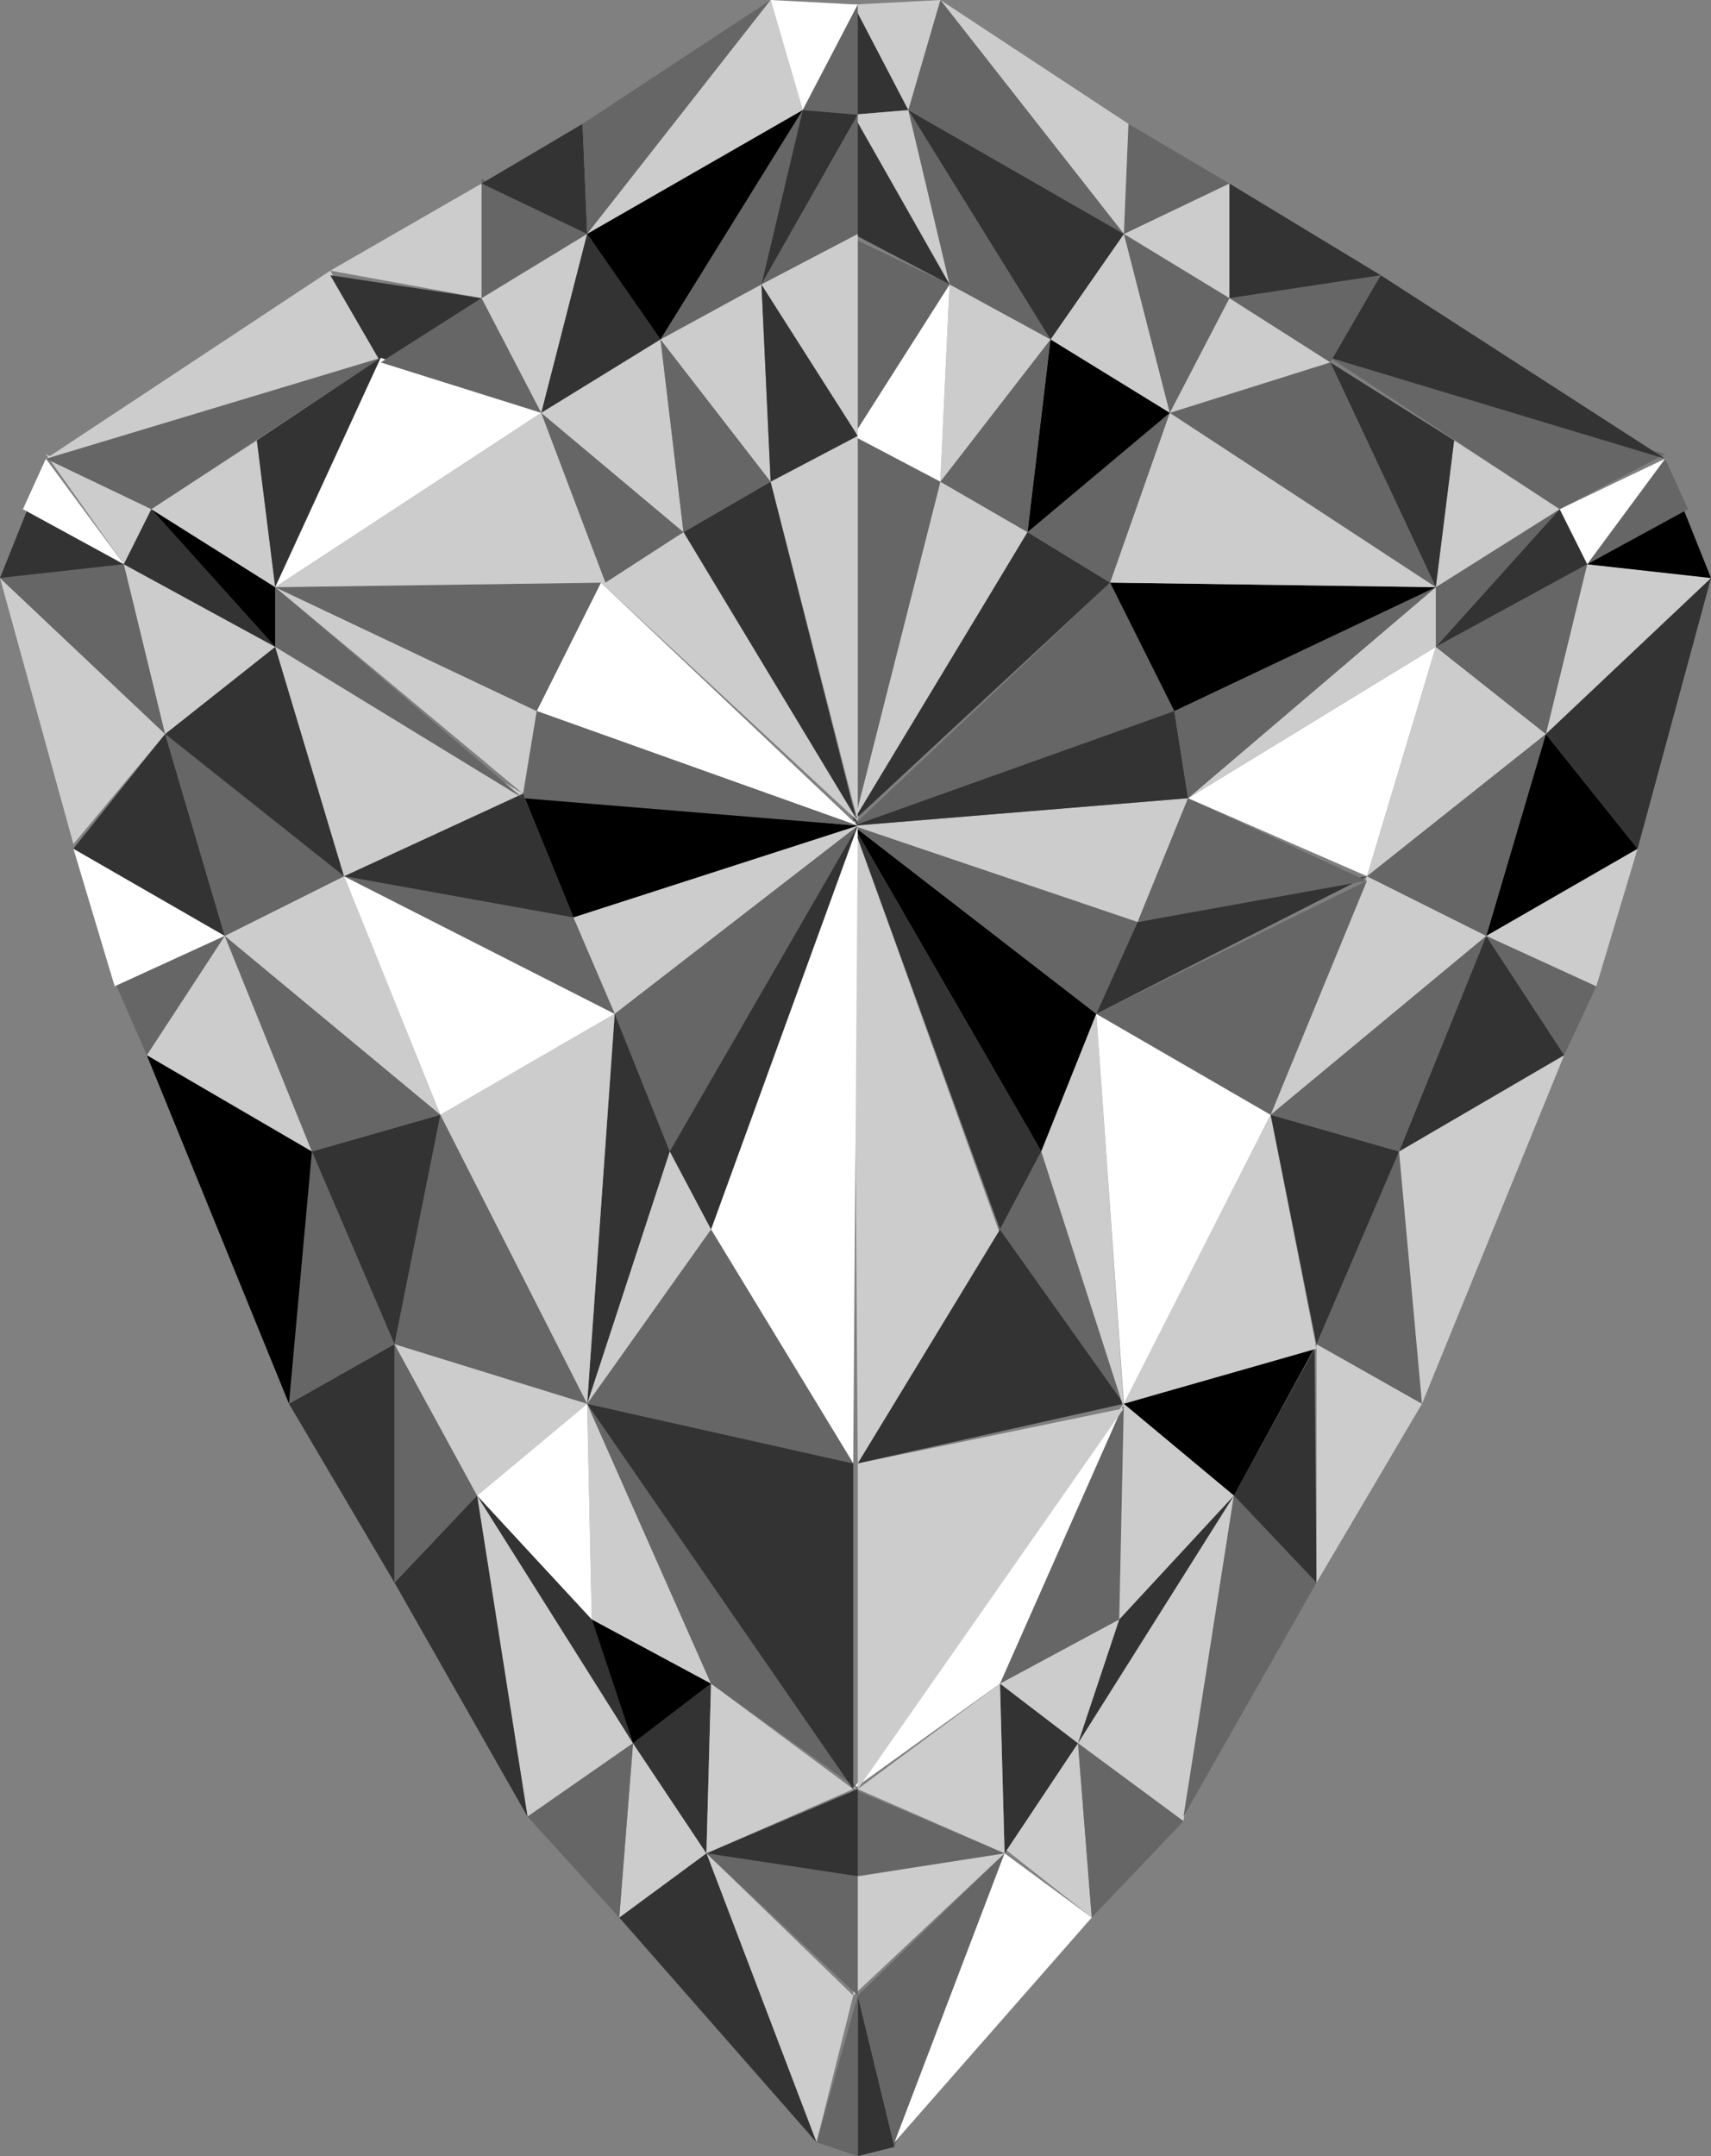 <svg version="1.1" xmlns="http://www.w3.org/2000/svg" xmlns:xlink="http://www.w3.org/1999/xlink" width="18.65" height="23.5" viewBox="0,0,18.65,23.5">
	<rect x="0" y="0" width="18.65" height="23.5" fill="#808080" stroke="none"/>
	<g transform="translate(-230.175,-167.75)">
		<g data-paper-data="{    &quot;isPaintingLayer&quot;:true    }" stroke-miterlimit="10" stroke-dashoffset="0" style="mix-blend-mode: normal">
			<path d="M239.525,191.25v-1.75l0.4,1.65l-0.4,0.1" fill="#333333" fill-rule="evenodd" stroke="none" stroke-width="1" stroke-linecap="butt" stroke-linejoin="miter" />
			<path d="M239.925,191.15l-0.4,-1.65l1.6,-1.55l-1.2,3.2" fill="#666666" fill-rule="evenodd" stroke="none" stroke-width="1" stroke-linecap="butt" stroke-linejoin="miter" />
			<path d="M239.475,189.5v-1.3l1.65,-0.25l-1.65,1.55" fill="#cccccc" fill-rule="evenodd" stroke="none" stroke-width="1" stroke-linecap="butt" stroke-linejoin="miter" />
			<path d="M239.925,191.1l1.2,-3.15l0.95,0.7l-2.15,2.45" fill="#ffffff" fill-rule="evenodd" stroke="none" stroke-width="1" stroke-linecap="butt" stroke-linejoin="miter" />
			<path d="M242.075,188.65l-0.95,-0.75l0.8,-1.15l0.15,1.9" fill="#cccccc" fill-rule="evenodd" stroke="none" stroke-width="1" stroke-linecap="butt" stroke-linejoin="miter" />
			<path d="M241.125,187.95l-0.05,-1.85l0.85,0.65l-0.8,1.2" fill="#333333" fill-rule="evenodd" stroke="none" stroke-width="1" stroke-linecap="butt" stroke-linejoin="miter" />
			<path d="M241.125,187.95l-1.6,0.25l-0.05,-0.95l1.65,0.7" fill="#666666" fill-rule="evenodd" stroke="none" stroke-width="1" stroke-linecap="butt" stroke-linejoin="miter" />
			<path d="M243.075,187.6l-1.15,-0.85l1.7,-2.7l-0.55,3.55" fill="#cccccc" fill-rule="evenodd" stroke="none" stroke-width="1" stroke-linecap="butt" stroke-linejoin="miter" />
			<path d="M241.925,186.75l0.45,-1.35l1.25,-1.35l-1.7,2.7" fill="#333333" fill-rule="evenodd" stroke="none" stroke-width="1" stroke-linecap="butt" stroke-linejoin="miter" />
			<path d="M241.925,186.75l-0.85,-0.65l1.3,-0.7l-0.45,1.35" fill="#cccccc" fill-rule="evenodd" stroke="none" stroke-width="1" stroke-linecap="butt" stroke-linejoin="miter" />
			<path d="M243.075,187.55l0.55,-3.5l0.9,0.95l-1.45,2.55" fill="#666666" fill-rule="evenodd" stroke="none" stroke-width="1" stroke-linecap="butt" stroke-linejoin="miter" />
			<path d="M242.075,188.65l-0.15,-1.9l1.15,0.85l-1,1.05" fill="#666666" fill-rule="evenodd" stroke="none" stroke-width="1" stroke-linecap="butt" stroke-linejoin="miter" />
			<path d="M244.525,185l-0.9,-0.95l0.879,-1.6l0.021,2.55" fill="#333333" fill-rule="evenodd" stroke="none" stroke-width="1" stroke-linecap="butt" stroke-linejoin="miter" />
			<path d="M244.525,185v-2.6l1.15,0.65l-1.15,1.95" fill="#cccccc" fill-rule="evenodd" stroke="none" stroke-width="1" stroke-linecap="butt" stroke-linejoin="miter" />
			<path d="M245.675,183.05l-1.15,-0.65l0.9,-2.1l0.25,2.75" fill="#666666" fill-rule="evenodd" stroke="none" stroke-width="1" stroke-linecap="butt" stroke-linejoin="miter" />
			<path d="M245.675,183.05l-0.25,-2.75l1.8,-1.05l-1.55,3.8" fill="#cccccc" fill-rule="evenodd" stroke="none" stroke-width="1" stroke-linecap="butt" stroke-linejoin="miter" />
			<path d="M247.225,179.25l-1.8,1.05l0.95,-2.35l0.85,1.3" fill="#333333" fill-rule="evenodd" stroke="none" stroke-width="1" stroke-linecap="butt" stroke-linejoin="miter" />
			<path d="M247.225,179.25l-0.85,-1.3l1.2,0.55l-0.35,0.75" fill="#666666" fill-rule="evenodd" stroke="none" stroke-width="1" stroke-linecap="butt" stroke-linejoin="miter" />
			<path d="M247.575,178.5l-1.2,-0.55l1.65,-0.95l-0.45,1.5" fill="#cccccc" fill-rule="evenodd" stroke="none" stroke-width="1" stroke-linecap="butt" stroke-linejoin="miter" />
			<path d="M248.025,177l-1.65,0.95l0.65,-2.2l1,1.25" fill="#000000" fill-rule="evenodd" stroke="none" stroke-width="1" stroke-linecap="butt" stroke-linejoin="miter" />
			<path d="M248.025,177l-1,-1.25l1.8,-1.7l-0.8,2.95" fill="#333333" fill-rule="evenodd" stroke="none" stroke-width="1" stroke-linecap="butt" stroke-linejoin="miter" />
			<path d="M247.025,175.75l0.45,-1.85l1.35,0.15l-1.8,1.7" fill="#cccccc" fill-rule="evenodd" stroke="none" stroke-width="1" stroke-linecap="butt" stroke-linejoin="miter" />
			<path d="M247.475,173.9l1.05,-0.6l0.3,0.75l-1.35,-0.15" fill="#000000" fill-rule="evenodd" stroke="none" stroke-width="1" stroke-linecap="butt" stroke-linejoin="miter" />
			<path d="M247.475,173.9l0.85,-1.15l0.25,0.55l-1.1,0.6" fill="#666666" fill-rule="evenodd" stroke="none" stroke-width="1" stroke-linecap="butt" stroke-linejoin="miter" />
			<path d="M247.475,173.9l-0.3,-0.6l1.15,-0.55l-0.85,1.15" fill="#ffffff" fill-rule="evenodd" stroke="none" stroke-width="1" stroke-linecap="butt" stroke-linejoin="miter" />
			<path d="M247.175,173.3l-2.5,-1.65l3.65,1.05l-1.15,0.6" fill="#666666" fill-rule="evenodd" stroke="none" stroke-width="1" stroke-linecap="butt" stroke-linejoin="miter" />
			<path d="M244.675,171.65l0.55,-0.9l3.1,2l-3.65,-1.1" fill="#333333" fill-rule="evenodd" stroke="none" stroke-width="1" stroke-linecap="butt" stroke-linejoin="miter" />
			<path d="M244.675,171.7l-1.1,-0.7l1.65,-0.25l-0.55,0.95" fill="#666666" fill-rule="evenodd" stroke="none" stroke-width="1" stroke-linecap="butt" stroke-linejoin="miter" />
			<path d="M243.575,171v-1.25l1.65,1l-1.65,0.25" fill="#333333" fill-rule="evenodd" stroke="none" stroke-width="1" stroke-linecap="butt" stroke-linejoin="miter" />
			<path d="M243.575,171l-1.15,-0.7l1.15,-0.55v1.25" fill="#cccccc" fill-rule="evenodd" stroke="none" stroke-width="1" stroke-linecap="butt" stroke-linejoin="miter" />
			<path d="M242.425,170.3l0.05,-1.2l1.1,0.65l-1.15,0.55" fill="#666666" fill-rule="evenodd" stroke="none" stroke-width="1" stroke-linecap="butt" stroke-linejoin="miter" />
			<path d="M242.425,170.3l-2,-2.55l2.05,1.35l-0.05,1.2" fill="#cccccc" fill-rule="evenodd" stroke="none" stroke-width="1" stroke-linecap="butt" stroke-linejoin="miter" />
			<path d="M240.075,168.95l0.35,-1.2l2,2.55l-2.35,-1.35" fill="#666666" fill-rule="evenodd" stroke="none" stroke-width="1" stroke-linecap="butt" stroke-linejoin="miter" />
			<path d="M240.075,168.95l-0.6,-1.15l0.95,-0.05l-0.35,1.2" fill="#cccccc" fill-rule="evenodd" stroke="none" stroke-width="1" stroke-linecap="butt" stroke-linejoin="miter" />
			<path d="M239.475,169v-1.2l0.6,1.15l-0.6,0.05" fill="#333333" fill-rule="evenodd" stroke="none" stroke-width="1" stroke-linecap="butt" stroke-linejoin="miter" />
			<path d="M241.075,186.1l1.35,-3.05l-0.05,2.35l-1.3,0.7" fill="#666666" fill-rule="evenodd" stroke="none" stroke-width="1" stroke-linecap="butt" stroke-linejoin="miter" />
			<path d="M242.375,185.4l0.05,-2.35l1.2,1l-1.25,1.35" fill="#cccccc" fill-rule="evenodd" stroke="none" stroke-width="1" stroke-linecap="butt" stroke-linejoin="miter" />
			<path d="M243.625,184.05l-1.2,-1l2.1,-0.65l-0.9,1.65" fill="#000000" fill-rule="evenodd" stroke="none" stroke-width="1" stroke-linecap="butt" stroke-linejoin="miter" />
			<path d="M243.625,184.05l-1.2,-1l2.149,-0.65z" fill="none" fill-rule="nonzero" stroke="#000000" stroke-width="0" stroke-linecap="round" stroke-linejoin="round" />
			<path d="M241.125,187.95l-1.6,-0.7l1.55,-1.15l0.05,1.85" fill="#cccccc" fill-rule="evenodd" stroke="none" stroke-width="1" stroke-linecap="butt" stroke-linejoin="miter" />
			<path d="M239.475,187.25l2.95,-4.2l-1.35,3.05l-1.6,1.15" fill="#ffffff" fill-rule="evenodd" stroke="none" stroke-width="1" stroke-linecap="butt" stroke-linejoin="miter" />
			<path d="M244.525,182.45l-2.1,0.6l1.6,-3.15l0.5,2.55" fill="#cccccc" fill-rule="evenodd" stroke="none" stroke-width="1" stroke-linecap="butt" stroke-linejoin="miter" />
			<path d="M244.525,182.4l-0.5,-2.5l1.4,0.4l-0.9,2.1" fill="#333333" fill-rule="evenodd" stroke="none" stroke-width="1" stroke-linecap="butt" stroke-linejoin="miter" />
			<path d="M245.425,180.3l-1.4,-0.4l2.35,-1.95l-0.95,2.35" fill="#666666" fill-rule="evenodd" stroke="none" stroke-width="1" stroke-linecap="butt" stroke-linejoin="miter" />
			<path d="M246.375,177.95l-2.35,1.95l1.05,-2.6l1.3,0.65" fill="#cccccc" fill-rule="evenodd" stroke="none" stroke-width="1" stroke-linecap="butt" stroke-linejoin="miter" />
			<path d="M246.375,177.95l-1.3,-0.65l1.95,-1.55l-0.65,2.2" fill="#666666" fill-rule="evenodd" stroke="none" stroke-width="1" stroke-linecap="butt" stroke-linejoin="miter" />
			<path d="M245.075,177.3l0.75,-2.5l1.2,0.95l-1.95,1.55" fill="#cccccc" fill-rule="evenodd" stroke="none" stroke-width="1" stroke-linecap="butt" stroke-linejoin="miter" />
			<path d="M247.025,175.75l-1.2,-0.95l1.65,-0.9l-0.45,1.85" fill="#666666" fill-rule="evenodd" stroke="none" stroke-width="1" stroke-linecap="butt" stroke-linejoin="miter" />
			<path d="M245.825,174.8l1.35,-1.5l0.3,0.6l-1.65,0.9" fill="#333333" fill-rule="evenodd" stroke="none" stroke-width="1" stroke-linecap="butt" stroke-linejoin="miter" />
			<path d="M245.825,174.8v-0.65l1.35,-0.85l-1.35,1.5" fill="#666666" fill-rule="evenodd" stroke="none" stroke-width="1" stroke-linecap="butt" stroke-linejoin="miter" />
			<path d="M245.825,174.15l0.2,-1.6l1.15,0.75l-1.35,0.85" fill="#cccccc" fill-rule="evenodd" stroke="none" stroke-width="1" stroke-linecap="butt" stroke-linejoin="miter" />
			<path d="M245.825,174.15l-1.15,-2.45l1.35,0.85l-0.2,1.6" fill="#333333" fill-rule="evenodd" stroke="none" stroke-width="1" stroke-linecap="butt" stroke-linejoin="miter" />
			<path d="M242.925,172.25l1.75,-0.55l1.15,2.45l-2.9,-1.9" fill="#666666" fill-rule="evenodd" stroke="none" stroke-width="1" stroke-linecap="butt" stroke-linejoin="miter" />
			<path d="M242.925,172.25l0.65,-1.25l1.1,0.7l-1.75,0.55" fill="#cccccc" fill-rule="evenodd" stroke="none" stroke-width="1" stroke-linecap="butt" stroke-linejoin="miter" />
			<path d="M242.925,172.25l-0.5,-1.95l1.15,0.7l-0.65,1.25" fill="#666666" fill-rule="evenodd" stroke="none" stroke-width="1" stroke-linecap="butt" stroke-linejoin="miter" />
			<path d="M242.925,172.25l-1.3,-0.8l0.8,-1.15l0.5,1.95" fill="#cccccc" fill-rule="evenodd" stroke="none" stroke-width="1" stroke-linecap="butt" stroke-linejoin="miter" />
			<path d="M241.625,171.45l-1.55,-2.5l2.35,1.35l-0.8,1.15" fill="#333333" fill-rule="evenodd" stroke="none" stroke-width="1" stroke-linecap="butt" stroke-linejoin="miter" />
			<path d="M240.525,170.85l-0.45,-1.9l1.55,2.5l-1.1,-0.6" fill="#666666" fill-rule="evenodd" stroke="none" stroke-width="1" stroke-linecap="butt" stroke-linejoin="miter" />
			<path d="M240.525,170.85l-1.05,-1.85l0.6,-0.05l0.45,1.9" fill="#cccccc" fill-rule="evenodd" stroke="none" stroke-width="1" stroke-linecap="butt" stroke-linejoin="miter" />
			<path d="M239.475,170.3v-1.3l1.05,1.85l-1.05,-0.55" fill="#333333" fill-rule="evenodd" stroke="none" stroke-width="1" stroke-linecap="butt" stroke-linejoin="miter" />
			<path d="M239.525,183.7l-0.05,-6.95l1.6,4.45l-1.55,2.5" fill="#cccccc" fill-rule="evenodd" stroke="none" stroke-width="1" stroke-linecap="butt" stroke-linejoin="miter" />
			<path d="M241.525,180.3l-2.05,-3.55l2.65,2.05l-0.6,1.5" fill="#000000" fill-rule="evenodd" stroke="none" stroke-width="1" stroke-linecap="butt" stroke-linejoin="miter" />
			<path d="M242.575,177.8l-3.1,-1.05l3.65,-0.3l-0.55,1.35" fill="#cccccc" fill-rule="evenodd" stroke="none" stroke-width="1" stroke-linecap="butt" stroke-linejoin="miter" />
			<path d="M242.975,175.5l-3.5,1.25l2.8,-2.65l0.7,1.4" fill="#666666" fill-rule="evenodd" stroke="none" stroke-width="1" stroke-linecap="butt" stroke-linejoin="miter" />
			<path d="M239.475,176.75l0.95,-3.75l0.95,0.55l-1.9,3.2" fill="#cccccc" fill-rule="evenodd" stroke="none" stroke-width="1" stroke-linecap="butt" stroke-linejoin="miter" />
			<path d="M241.075,181.15l-1.6,-4.4l2.05,3.55l-0.45,0.85" fill="#333333" fill-rule="evenodd" stroke="none" stroke-width="1" stroke-linecap="butt" stroke-linejoin="miter" />
			<path d="M242.125,178.8l-2.65,-2.05l3.1,1.05l-0.45,1" fill="#666666" fill-rule="evenodd" stroke="none" stroke-width="1" stroke-linecap="butt" stroke-linejoin="miter" />
			<path d="M239.475,176.75l3.5,-1.25l0.15,0.95l-3.65,0.3" fill="#333333" fill-rule="evenodd" stroke="none" stroke-width="1" stroke-linecap="butt" stroke-linejoin="miter" />
			<path d="M242.275,174.1l-2.8,2.6l1.9,-3.15l0.9,0.55" fill="#333333" fill-rule="evenodd" stroke="none" stroke-width="1" stroke-linecap="butt" stroke-linejoin="miter" />
			<path d="M239.475,176.75v-4.25l0.95,0.5l-0.95,3.75" fill="#666666" fill-rule="evenodd" stroke="none" stroke-width="1" stroke-linecap="butt" stroke-linejoin="miter" />
			<path d="M239.525,187.25v-3.55l2.9,-0.6l-2.9,4.15" fill="#cccccc" fill-rule="evenodd" stroke="none" stroke-width="1" stroke-linecap="butt" stroke-linejoin="miter" />
			<path d="M242.425,183.05l-2.9,0.65l1.55,-2.55l1.35,1.9" fill="#333333" fill-rule="evenodd" stroke="none" stroke-width="1" stroke-linecap="butt" stroke-linejoin="miter" />
			<path d="M242.425,183.05l-1.35,-1.9l0.45,-0.85l0.9,2.75" fill="#666666" fill-rule="evenodd" stroke="none" stroke-width="1" stroke-linecap="butt" stroke-linejoin="miter" />
			<path d="M242.425,183.1l-0.9,-2.8l0.6,-1.5l0.3,4.3" fill="#cccccc" fill-rule="evenodd" stroke="none" stroke-width="1" stroke-linecap="butt" stroke-linejoin="miter" />
			<path d="M242.425,183.05l-0.3,-4.25l1.9,1.1l-1.6,3.15" fill="#ffffff" fill-rule="evenodd" stroke="none" stroke-width="1" stroke-linecap="butt" stroke-linejoin="miter" />
			<path d="M244.025,179.9l-1.9,-1.1l2.95,-1.45l-1.05,2.55" fill="#666666" fill-rule="evenodd" stroke="none" stroke-width="1" stroke-linecap="butt" stroke-linejoin="miter" />
			<path d="M242.125,178.8l0.45,-1l2.5,-0.5l-2.95,1.5" fill="#333333" fill-rule="evenodd" stroke="none" stroke-width="1" stroke-linecap="butt" stroke-linejoin="miter" />
			<path d="M242.575,177.8l0.55,-1.35l1.95,0.9l-2.5,0.45" fill="#666666" fill-rule="evenodd" stroke="none" stroke-width="1" stroke-linecap="butt" stroke-linejoin="miter" />
			<path d="M245.075,177.3l-1.95,-0.85l2.7,-1.65l-0.75,2.5" fill="#ffffff" fill-rule="evenodd" stroke="none" stroke-width="1" stroke-linecap="butt" stroke-linejoin="miter" />
			<path d="M245.825,174.8l-2.7,1.65l2.7,-2.3v0.65" fill="#cccccc" fill-rule="evenodd" stroke="none" stroke-width="1" stroke-linecap="butt" stroke-linejoin="miter" />
			<path d="M243.125,176.45l-0.15,-0.95l2.85,-1.35l-2.7,2.3" fill="#666666" fill-rule="evenodd" stroke="none" stroke-width="1" stroke-linecap="butt" stroke-linejoin="miter" />
			<path d="M242.975,175.5l-0.7,-1.4l3.55,0.05l-2.85,1.35" fill="#000000" fill-rule="evenodd" stroke="none" stroke-width="1" stroke-linecap="butt" stroke-linejoin="miter" />
			<path d="M242.275,174.1l0.65,-1.85l2.9,1.9l-3.55,-0.05" fill="#cccccc" fill-rule="evenodd" stroke="none" stroke-width="1" stroke-linecap="butt" stroke-linejoin="miter" />
			<path d="M242.275,174.1l-0.9,-0.55l1.55,-1.3l-0.65,1.85" fill="#666666" fill-rule="evenodd" stroke="none" stroke-width="1" stroke-linecap="butt" stroke-linejoin="miter" />
			<path d="M241.375,173.55l0.25,-2.1l1.3,0.8l-1.55,1.3" fill="#000000" fill-rule="evenodd" stroke="none" stroke-width="1" stroke-linecap="butt" stroke-linejoin="miter" />
			<path d="M241.375,173.55l-0.95,-0.55l1.2,-1.55l-0.25,2.1" fill="#666666" fill-rule="evenodd" stroke="none" stroke-width="1" stroke-linecap="butt" stroke-linejoin="miter" />
			<path d="M240.425,173l0.1,-2.15l1.1,0.6l-1.2,1.55" fill="#cccccc" fill-rule="evenodd" stroke="none" stroke-width="1" stroke-linecap="butt" stroke-linejoin="miter" />
			<path d="M240.425,173l-0.95,-0.5l1.05,-1.65l-0.1,2.15" fill="#ffffff" fill-rule="evenodd" stroke="none" stroke-width="1" stroke-linecap="butt" stroke-linejoin="miter" />
			<path d="M239.475,172.5v-2.15l1.05,0.5l-1.05,1.65" fill="#666666" fill-rule="evenodd" stroke="none" stroke-width="1" stroke-linecap="butt" stroke-linejoin="miter" />
			<path d="M239.075,191.1l0.45,-1.6v1.75l-0.45,-0.15" fill="#666666" fill-rule="evenodd" stroke="none" stroke-width="1" stroke-linecap="butt" stroke-linejoin="miter" />
			<path d="M237.875,187.95l1.6,1.55l-0.4,1.6l-1.2,-3.15" fill="#cccccc" fill-rule="evenodd" stroke="none" stroke-width="1" stroke-linecap="butt" stroke-linejoin="miter" />
			<path d="M237.875,187.95l1.65,0.25v1.3l-1.65,-1.55" fill="#666666" fill-rule="evenodd" stroke="none" stroke-width="1" stroke-linecap="butt" stroke-linejoin="miter" />
			<path d="M236.925,188.65l0.95,-0.7l1.2,3.15l-2.15,-2.45" fill="#333333" fill-rule="evenodd" stroke="none" stroke-width="1" stroke-linecap="butt" stroke-linejoin="miter" />
			<path d="M237.075,186.75l0.8,1.2l-0.95,0.7l0.15,-1.9" fill="#cccccc" fill-rule="evenodd" stroke="none" stroke-width="1" stroke-linecap="butt" stroke-linejoin="miter" />
			<path d="M237.075,186.75l0.85,-0.65l-0.05,1.85l-0.8,-1.2" fill="#333333" fill-rule="evenodd" stroke="none" stroke-width="1" stroke-linecap="butt" stroke-linejoin="miter" />
			<path d="M239.525,187.25v0.95l-1.65,-0.25l1.65,-0.7" fill="#333333" fill-rule="evenodd" stroke="none" stroke-width="1" stroke-linecap="butt" stroke-linejoin="miter" />
			<path d="M235.375,184.05l1.7,2.7l-1.15,0.8l-0.55,-3.5" fill="#cccccc" fill-rule="evenodd" stroke="none" stroke-width="1" stroke-linecap="butt" stroke-linejoin="miter" />
			<path d="M235.375,184.05l1.25,1.35l0.45,1.35l-1.7,-2.7" fill="#333333" fill-rule="evenodd" stroke="none" stroke-width="1" stroke-linecap="butt" stroke-linejoin="miter" />
			<path d="M236.625,185.4l1.3,0.7l-0.85,0.65l-0.45,-1.35" fill="#000000" fill-rule="evenodd" stroke="none" stroke-width="1" stroke-linecap="butt" stroke-linejoin="miter" />
			<path d="M234.475,185l0.9,-0.95l0.55,3.5l-1.45,-2.55" fill="#333333" fill-rule="evenodd" stroke="none" stroke-width="1" stroke-linecap="butt" stroke-linejoin="miter" />
			<path d="M235.925,187.55l1.15,-0.8l-0.15,1.9l-1,-1.1" fill="#666666" fill-rule="evenodd" stroke="none" stroke-width="1" stroke-linecap="butt" stroke-linejoin="miter" />
			<path d="M234.475,182.4l0.9,1.65l-0.9,0.95v-2.6" fill="#666666" fill-rule="evenodd" stroke="none" stroke-width="1" stroke-linecap="butt" stroke-linejoin="miter" />
			<path d="M233.325,183.05l1.15,-0.65v2.6l-1.15,-1.95" fill="#333333" fill-rule="evenodd" stroke="none" stroke-width="1" stroke-linecap="butt" stroke-linejoin="miter" />
			<path d="M233.575,180.3l0.9,2.1l-1.15,0.65l0.25,-2.75" fill="#666666" fill-rule="evenodd" stroke="none" stroke-width="1" stroke-linecap="butt" stroke-linejoin="miter" />
			<path d="M231.775,179.25l1.8,1.05l-0.25,2.75l-1.55,-3.8" fill="#000000" fill-rule="evenodd" stroke="none" stroke-width="1" stroke-linecap="butt" stroke-linejoin="miter" />
			<path d="M232.625,177.95l0.95,2.35l-1.8,-1.05l0.85,-1.3" fill="#cccccc" fill-rule="evenodd" stroke="none" stroke-width="1" stroke-linecap="butt" stroke-linejoin="miter" />
			<path d="M231.425,178.45l1.2,-0.5l-0.85,1.3l-0.35,-0.8" fill="#666666" fill-rule="evenodd" stroke="none" stroke-width="1" stroke-linecap="butt" stroke-linejoin="miter" />
			<path d="M230.975,177l1.65,0.95l-1.2,0.55l-0.45,-1.5" fill="#ffffff" fill-rule="evenodd" stroke="none" stroke-width="1" stroke-linecap="butt" stroke-linejoin="miter" />
			<path d="M231.975,175.75l0.65,2.2l-1.65,-0.95l1,-1.25" fill="#333333" fill-rule="evenodd" stroke="none" stroke-width="1" stroke-linecap="butt" stroke-linejoin="miter" />
			<path d="M230.175,174.05l1.8,1.7l-1,1.2l-0.8,-2.9" fill="#cccccc" fill-rule="evenodd" stroke="none" stroke-width="1" stroke-linecap="butt" stroke-linejoin="miter" />
			<path d="M230.175,174.05l1.35,-0.15l0.45,1.85l-1.8,-1.7" fill="#666666" fill-rule="evenodd" stroke="none" stroke-width="1" stroke-linecap="butt" stroke-linejoin="miter" />
			<path d="M230.175,174.05l0.3,-0.75l1.05,0.6l-1.35,0.15" fill="#333333" fill-rule="evenodd" stroke="none" stroke-width="1" stroke-linecap="butt" stroke-linejoin="miter" />
			<path d="M230.425,173.3l0.25,-0.55l0.85,1.15l-1.1,-0.6" fill="#ffffff" fill-rule="evenodd" stroke="none" stroke-width="1" stroke-linecap="butt" stroke-linejoin="miter" />
			<path d="M230.675,172.7l1.15,0.6l-0.3,0.6l-0.85,-1.2" fill="#cccccc" fill-rule="evenodd" stroke="none" stroke-width="1" stroke-linecap="butt" stroke-linejoin="miter" />
			<path d="M230.675,172.75l3.65,-1.1l-2.5,1.65l-1.15,-0.55" fill="#666666" fill-rule="evenodd" stroke="none" stroke-width="1" stroke-linecap="butt" stroke-linejoin="miter" />
			<path d="M230.675,172.75l3.1,-2.05l0.55,0.95l-3.65,1.1" fill="#cccccc" fill-rule="evenodd" stroke="none" stroke-width="1" stroke-linecap="butt" stroke-linejoin="miter" />
			<path d="M233.775,170.75l1.65,0.25l-1.1,0.7l-0.55,-0.95" fill="#333333" fill-rule="evenodd" stroke="none" stroke-width="1" stroke-linecap="butt" stroke-linejoin="miter" />
			<path d="M233.775,170.7l1.65,-0.95v1.25l-1.65,-0.3" fill="#cccccc" fill-rule="evenodd" stroke="none" stroke-width="1" stroke-linecap="butt" stroke-linejoin="miter" />
			<path d="M235.425,169.7l1.15,0.6l-1.15,0.7v-1.3" fill="#666666" fill-rule="evenodd" stroke="none" stroke-width="1" stroke-linecap="butt" stroke-linejoin="miter" />
			<path d="M235.425,169.75l1.1,-0.65l0.05,1.2l-1.15,-0.55" fill="#333333" fill-rule="evenodd" stroke="none" stroke-width="1" stroke-linecap="butt" stroke-linejoin="miter" />
			<path d="M236.525,169.1l2.05,-1.35l-2,2.55l-0.05,-1.2" fill="#666666" fill-rule="evenodd" stroke="none" stroke-width="1" stroke-linecap="butt" stroke-linejoin="miter" />
			<path d="M236.575,170.3l2,-2.55l0.35,1.2l-2.35,1.35" fill="#cccccc" fill-rule="evenodd" stroke="none" stroke-width="1" stroke-linecap="butt" stroke-linejoin="miter" />
			<path d="M238.575,167.75l0.95,0.05l-0.6,1.15l-0.35,-1.2" fill="#ffffff" fill-rule="evenodd" stroke="none" stroke-width="1" stroke-linecap="butt" stroke-linejoin="miter" />
			<path d="M238.925,168.95l0.6,-1.15v1.2l-0.6,-0.05" fill="#666666" fill-rule="evenodd" stroke="none" stroke-width="1" stroke-linecap="butt" stroke-linejoin="miter" />
			<path d="M236.625,185.4l-0.05,-2.35l1.35,3.05l-1.3,-0.7" fill="#cccccc" fill-rule="evenodd" stroke="none" stroke-width="1" stroke-linecap="butt" stroke-linejoin="miter" />
			<path d="M235.375,184.05l1.2,-1l0.05,2.35l-1.25,-1.35" fill="#ffffff" fill-rule="evenodd" stroke="none" stroke-width="1" stroke-linecap="butt" stroke-linejoin="miter" />
			<path d="M234.475,182.4l2.1,0.65l-1.2,1l-0.9,-1.65" fill="#cccccc" fill-rule="evenodd" stroke="none" stroke-width="1" stroke-linecap="butt" stroke-linejoin="miter" />
			<path d="M234.475,182.4l2.1,0.65l-1.2,1z" fill="none" fill-rule="nonzero" stroke="#000000" stroke-width="0" stroke-linecap="round" stroke-linejoin="round" />
			<path d="M237.925,186.1l1.55,1.15l-1.6,0.7l0.05,-1.85" fill="#cccccc" fill-rule="evenodd" stroke="none" stroke-width="1" stroke-linecap="butt" stroke-linejoin="miter" />
			<path d="M237.925,186.1l-1.35,-3.05l2.95,4.2l-1.6,-1.15" fill="#666666" fill-rule="evenodd" stroke="none" stroke-width="1" stroke-linecap="butt" stroke-linejoin="miter" />
			<path d="M234.975,179.9l1.6,3.15l-2.1,-0.65l0.5,-2.5" fill="#666666" fill-rule="evenodd" stroke="none" stroke-width="1" stroke-linecap="butt" stroke-linejoin="miter" />
			<path d="M233.575,180.3l1.4,-0.4l-0.5,2.5l-0.9,-2.1" fill="#333333" fill-rule="evenodd" stroke="none" stroke-width="1" stroke-linecap="butt" stroke-linejoin="miter" />
			<path d="M232.625,177.95l2.35,1.95l-1.4,0.4l-0.95,-2.35" fill="#666666" fill-rule="evenodd" stroke="none" stroke-width="1" stroke-linecap="butt" stroke-linejoin="miter" />
			<path d="M233.925,177.3l1.05,2.6l-2.35,-1.95l1.3,-0.65" fill="#cccccc" fill-rule="evenodd" stroke="none" stroke-width="1" stroke-linecap="butt" stroke-linejoin="miter" />
			<path d="M231.975,175.75l1.95,1.55l-1.3,0.65l-0.65,-2.2" fill="#666666" fill-rule="evenodd" stroke="none" stroke-width="1" stroke-linecap="butt" stroke-linejoin="miter" />
			<path d="M231.975,175.75l1.2,-0.95l0.75,2.5l-1.95,-1.55" fill="#333333" fill-rule="evenodd" stroke="none" stroke-width="1" stroke-linecap="butt" stroke-linejoin="miter" />
			<path d="M231.525,173.9l1.65,0.9l-1.2,0.95l-0.45,-1.85" fill="#cccccc" fill-rule="evenodd" stroke="none" stroke-width="1" stroke-linecap="butt" stroke-linejoin="miter" />
			<path d="M231.525,173.9l0.3,-0.6l1.35,1.5l-1.65,-0.9" fill="#333333" fill-rule="evenodd" stroke="none" stroke-width="1" stroke-linecap="butt" stroke-linejoin="miter" />
			<path d="M231.825,173.3l1.35,0.85v0.65l-1.35,-1.5" fill="#000000" fill-rule="evenodd" stroke="none" stroke-width="1" stroke-linecap="butt" stroke-linejoin="miter" />
			<path d="M231.825,173.3l1.15,-0.75l0.2,1.6l-1.35,-0.85" fill="#cccccc" fill-rule="evenodd" stroke="none" stroke-width="1" stroke-linecap="butt" stroke-linejoin="miter" />
			<path d="M232.975,172.55l1.35,-0.9l-1.15,2.5l-0.2,-1.6" fill="#333333" fill-rule="evenodd" stroke="none" stroke-width="1" stroke-linecap="butt" stroke-linejoin="miter" />
			<path d="M233.175,174.15l1.15,-2.5l1.75,0.6l-2.9,1.9" fill="#ffffff" fill-rule="evenodd" stroke="none" stroke-width="1" stroke-linecap="butt" stroke-linejoin="miter" />
			<path d="M234.325,171.7l1.1,-0.7l0.65,1.25l-1.75,-0.55" fill="#666666" fill-rule="evenodd" stroke="none" stroke-width="1" stroke-linecap="butt" stroke-linejoin="miter" />
			<path d="M235.425,171l1.15,-0.7l-0.5,1.95l-0.65,-1.25" fill="#cccccc" fill-rule="evenodd" stroke="none" stroke-width="1" stroke-linecap="butt" stroke-linejoin="miter" />
			<path d="M236.575,170.3l0.8,1.15l-1.3,0.8l0.5,-1.95" fill="#333333" fill-rule="evenodd" stroke="none" stroke-width="1" stroke-linecap="butt" stroke-linejoin="miter" />
			<path d="M236.575,170.3l2.35,-1.35l-1.55,2.5l-0.8,-1.15" fill="#000000" fill-rule="evenodd" stroke="none" stroke-width="1" stroke-linecap="butt" stroke-linejoin="miter" />
			<path d="M237.375,171.45l1.55,-2.5l-0.45,1.9l-1.1,0.6" fill="#666666" fill-rule="evenodd" stroke="none" stroke-width="1" stroke-linecap="butt" stroke-linejoin="miter" />
			<path d="M238.925,168.95l0.6,0.05l-1.05,1.85l0.45,-1.9" fill="#333333" fill-rule="evenodd" stroke="none" stroke-width="1" stroke-linecap="butt" stroke-linejoin="miter" />
			<path d="M238.475,170.85l1.05,-1.85v1.3l-1.05,0.55" fill="#666666" fill-rule="evenodd" stroke="none" stroke-width="1" stroke-linecap="butt" stroke-linejoin="miter" />
			<path d="M237.925,181.15l1.6,-4.4l-0.05,6.95l-1.55,-2.55" fill="#ffffff" fill-rule="evenodd" stroke="none" stroke-width="1" stroke-linecap="butt" stroke-linejoin="miter" />
			<path d="M236.875,178.8l2.65,-2.05l-2.05,3.55l-0.6,-1.5" fill="#666666" fill-rule="evenodd" stroke="none" stroke-width="1" stroke-linecap="butt" stroke-linejoin="miter" />
			<path d="M235.875,176.4l3.65,0.35l-3.1,1l-0.55,-1.35" fill="#000000" fill-rule="evenodd" stroke="none" stroke-width="1" stroke-linecap="butt" stroke-linejoin="miter" />
			<path d="M236.725,174.1l2.8,2.65l-3.5,-1.25l0.7,-1.4" fill="#ffffff" fill-rule="evenodd" stroke="none" stroke-width="1" stroke-linecap="butt" stroke-linejoin="miter" />
			<path d="M237.625,173.55l0.95,-0.55l0.95,3.75l-1.9,-3.2" fill="#333333" fill-rule="evenodd" stroke="none" stroke-width="1" stroke-linecap="butt" stroke-linejoin="miter" />
			<path d="M237.475,180.3l2.05,-3.55l-1.6,4.4l-0.45,-0.85" fill="#333333" fill-rule="evenodd" stroke="none" stroke-width="1" stroke-linecap="butt" stroke-linejoin="miter" />
			<path d="M236.425,177.75l3.1,-1l-2.65,2.05l-0.45,-1.05" fill="#cccccc" fill-rule="evenodd" stroke="none" stroke-width="1" stroke-linecap="butt" stroke-linejoin="miter" />
			<path d="M235.875,176.45l0.15,-0.95l3.5,1.25l-3.65,-0.3" fill="#666666" fill-rule="evenodd" stroke="none" stroke-width="1" stroke-linecap="butt" stroke-linejoin="miter" />
			<path d="M237.625,173.55l1.9,3.15l-2.8,-2.6l0.9,-0.55" fill="#cccccc" fill-rule="evenodd" stroke="none" stroke-width="1" stroke-linecap="butt" stroke-linejoin="miter" />
			<path d="M238.575,173l0.95,-0.5v4.2l-0.95,-3.7" fill="#cccccc" fill-rule="evenodd" stroke="none" stroke-width="1" stroke-linecap="butt" stroke-linejoin="miter" />
			<path d="M236.575,183.05l2.9,0.65v3.55l-2.9,-4.2" fill="#333333" fill-rule="evenodd" stroke="none" stroke-width="1" stroke-linecap="butt" stroke-linejoin="miter" />
			<path d="M237.925,181.15l1.55,2.55l-2.9,-0.65l1.35,-1.9" fill="#666666" fill-rule="evenodd" stroke="none" stroke-width="1" stroke-linecap="butt" stroke-linejoin="miter" />
			<path d="M237.475,180.3l0.45,0.85l-1.35,1.9l0.9,-2.75" fill="#cccccc" fill-rule="evenodd" stroke="none" stroke-width="1" stroke-linecap="butt" stroke-linejoin="miter" />
			<path d="M236.875,178.8l0.6,1.5l-0.9,2.75l0.3,-4.25" fill="#333333" fill-rule="evenodd" stroke="none" stroke-width="1" stroke-linecap="butt" stroke-linejoin="miter" />
			<path d="M234.975,179.9l1.9,-1.1l-0.3,4.25l-1.6,-3.15" fill="#cccccc" fill-rule="evenodd" stroke="none" stroke-width="1" stroke-linecap="butt" stroke-linejoin="miter" />
			<path d="M233.925,177.3l2.95,1.5l-1.9,1.1l-1.05,-2.6" fill="#ffffff" fill-rule="evenodd" stroke="none" stroke-width="1" stroke-linecap="butt" stroke-linejoin="miter" />
			<path d="M233.925,177.3l2.5,0.45l0.45,1.05l-2.95,-1.5" fill="#666666" fill-rule="evenodd" stroke="none" stroke-width="1" stroke-linecap="butt" stroke-linejoin="miter" />
			<path d="M233.925,177.3l1.95,-0.9l0.55,1.35l-2.5,-0.45" fill="#333333" fill-rule="evenodd" stroke="none" stroke-width="1" stroke-linecap="butt" stroke-linejoin="miter" />
			<path d="M233.175,174.8l2.7,1.6l-1.95,0.9l-0.75,-2.5" fill="#cccccc" fill-rule="evenodd" stroke="none" stroke-width="1" stroke-linecap="butt" stroke-linejoin="miter" />
			<path d="M233.175,174.15l2.7,2.3l-2.7,-1.65v-0.65" fill="#666666" fill-rule="evenodd" stroke="none" stroke-width="1" stroke-linecap="butt" stroke-linejoin="miter" />
			<path d="M233.175,174.15l2.85,1.35l-0.15,0.9l-2.7,-2.25" fill="#cccccc" fill-rule="evenodd" stroke="none" stroke-width="1" stroke-linecap="butt" stroke-linejoin="miter" />
			<path d="M233.175,174.15l3.55,-0.05l-0.7,1.4l-2.85,-1.35" fill="#666666" fill-rule="evenodd" stroke="none" stroke-width="1" stroke-linecap="butt" stroke-linejoin="miter" />
			<path d="M233.175,174.15l2.9,-1.9l0.7,1.85l-3.6,0.05" fill="#cccccc" fill-rule="evenodd" stroke="none" stroke-width="1" stroke-linecap="butt" stroke-linejoin="miter" />
			<path d="M236.075,172.25l1.55,1.3l-0.85,0.55l-0.7,-1.85" fill="#666666" fill-rule="evenodd" stroke="none" stroke-width="1" stroke-linecap="butt" stroke-linejoin="miter" />
			<path d="M236.075,172.25l1.3,-0.8l0.25,2.1l-1.55,-1.3" fill="#cccccc" fill-rule="evenodd" stroke="none" stroke-width="1" stroke-linecap="butt" stroke-linejoin="miter" />
			<path d="M237.375,171.45l1.2,1.55l-0.95,0.55l-0.25,-2.1" fill="#666666" fill-rule="evenodd" stroke="none" stroke-width="1" stroke-linecap="butt" stroke-linejoin="miter" />
			<path d="M237.375,171.45l1.1,-0.6l0.1,2.15l-1.2,-1.55" fill="#cccccc" fill-rule="evenodd" stroke="none" stroke-width="1" stroke-linecap="butt" stroke-linejoin="miter" />
			<path d="M238.475,170.85l1.05,1.65l-0.95,0.5l-0.1,-2.15" fill="#333333" fill-rule="evenodd" stroke="none" stroke-width="1" stroke-linecap="butt" stroke-linejoin="miter" />
			<path d="M238.475,170.85l1.05,-0.55v2.2l-1.05,-1.65" fill="#cccccc" fill-rule="evenodd" stroke="none" stroke-width="1" stroke-linecap="butt" stroke-linejoin="miter" />
		</g>
	</g>
</svg>
